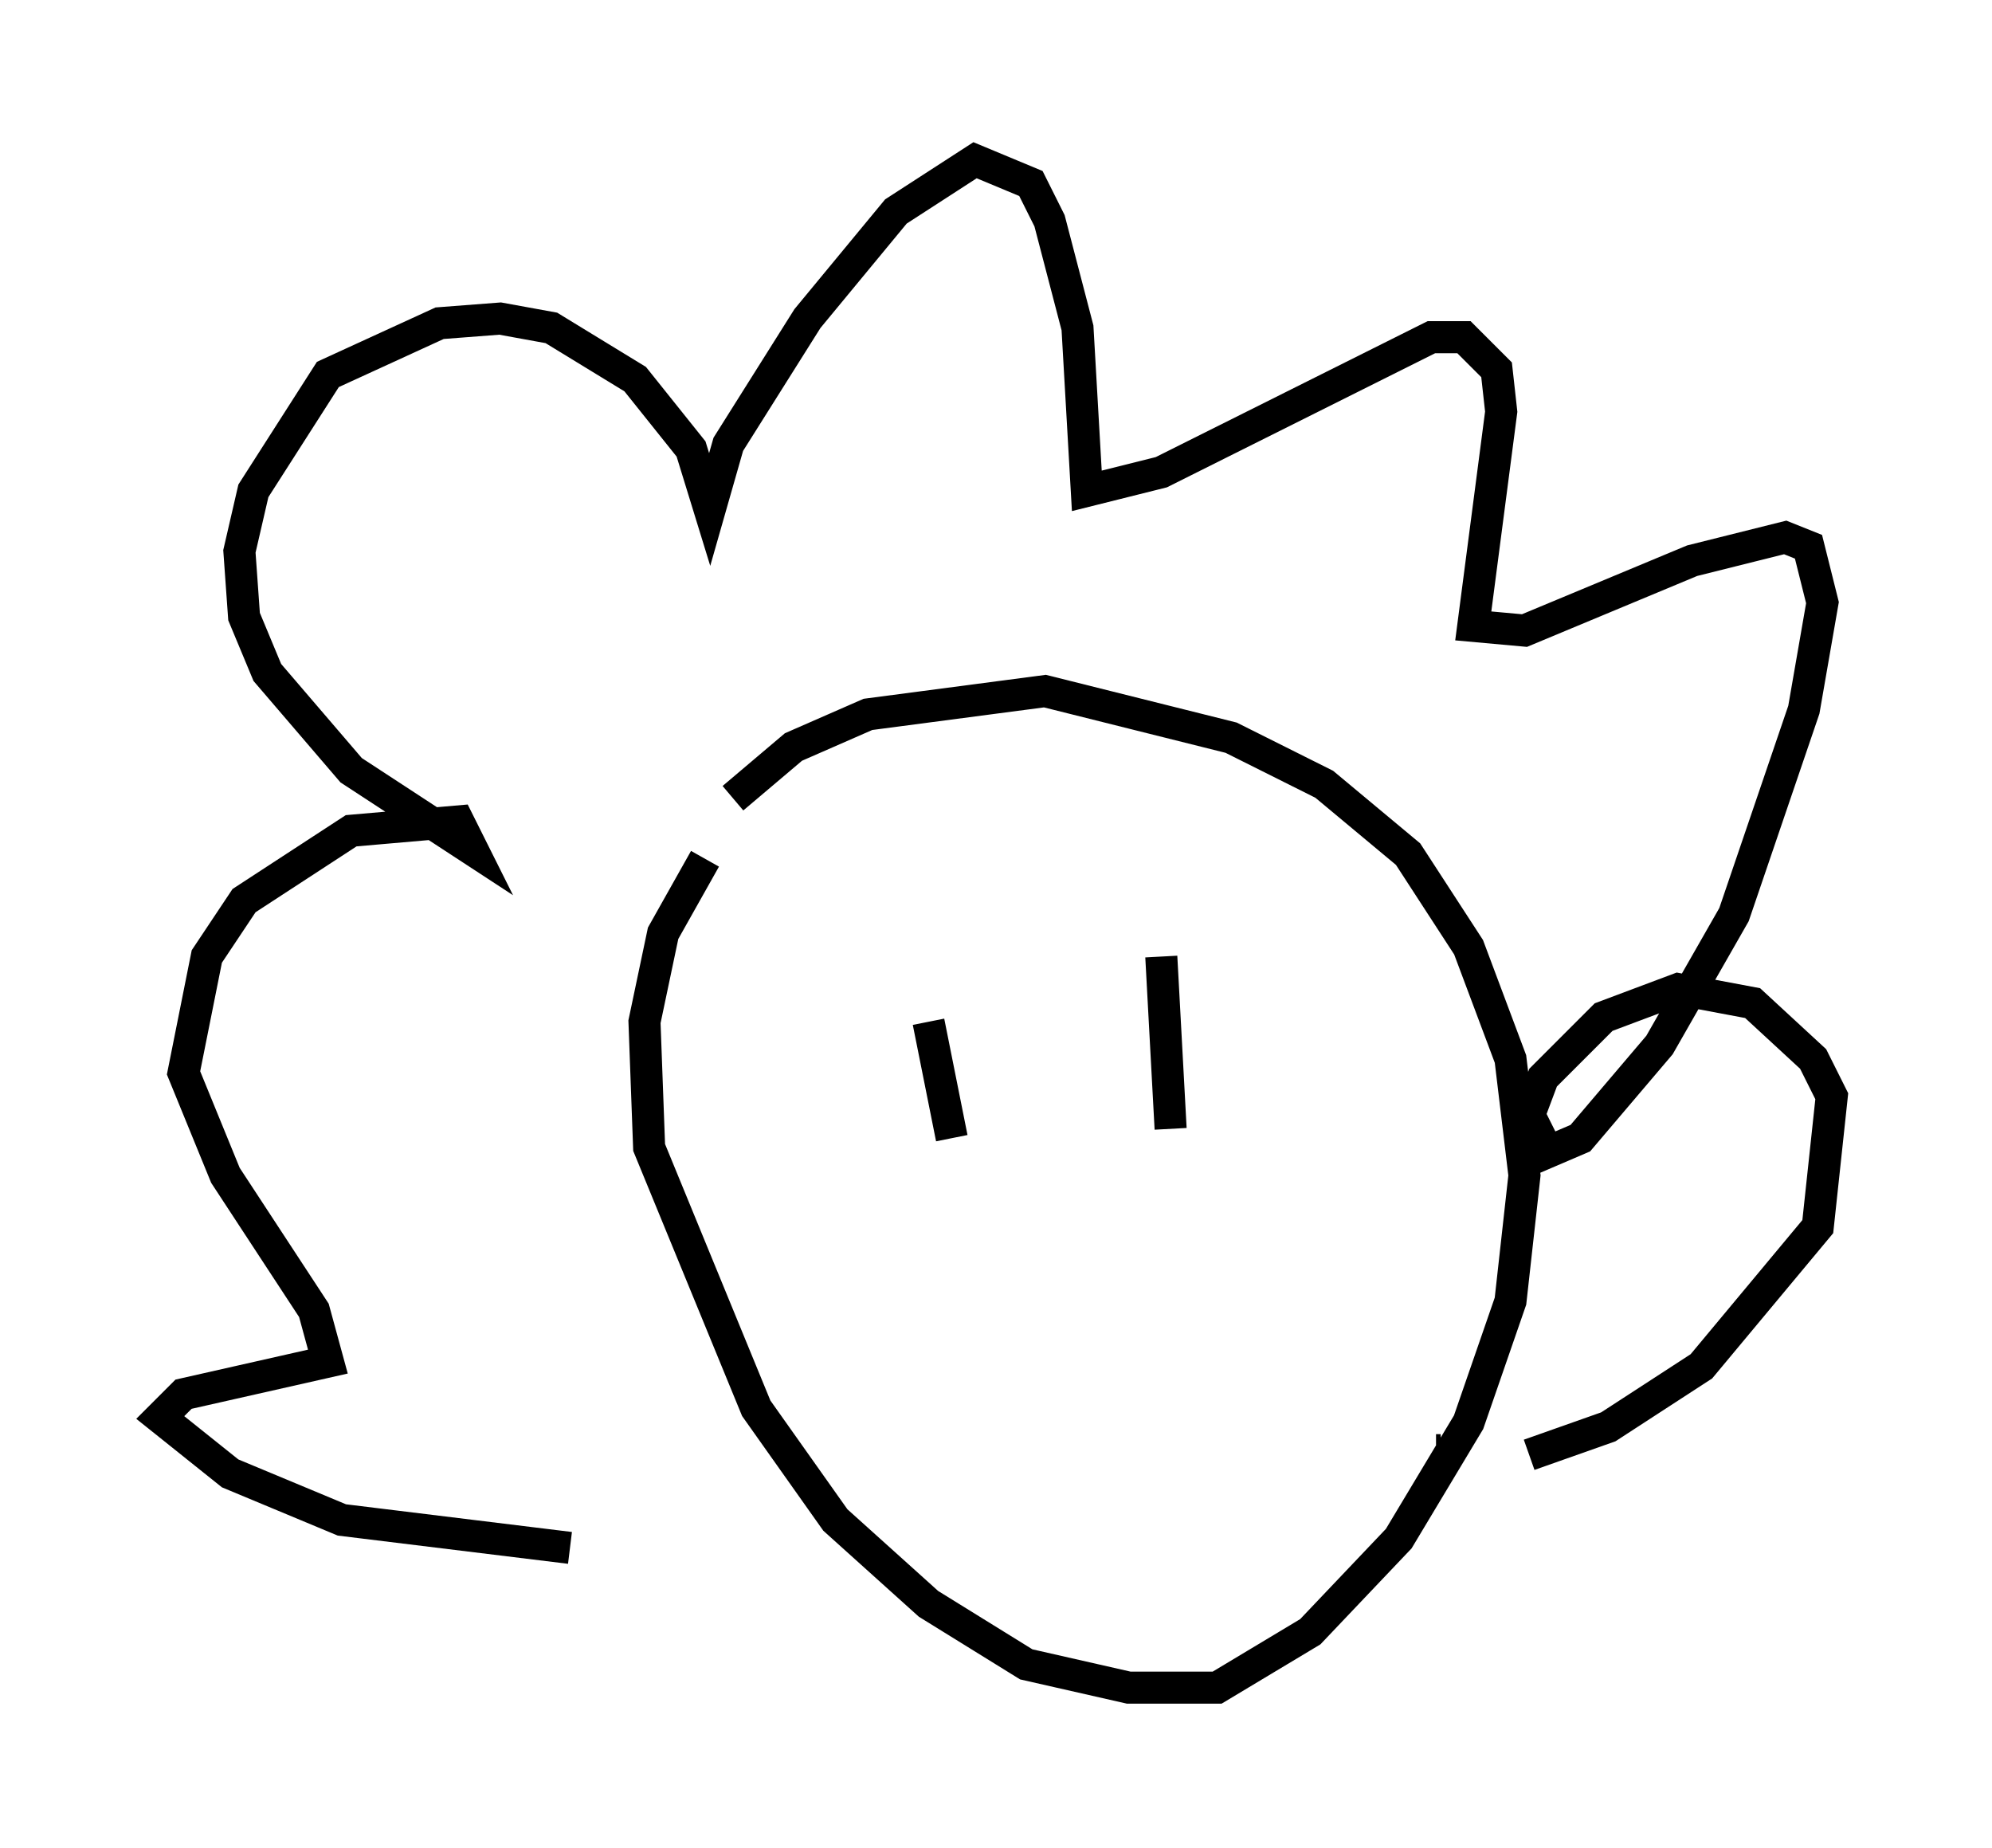 <?xml version="1.0" encoding="utf-8" ?>
<svg baseProfile="full" height="57.642" version="1.1" width="62.145" xmlns="http://www.w3.org/2000/svg" xmlns:ev="http://www.w3.org/2001/xml-events" xmlns:xlink="http://www.w3.org/1999/xlink"><defs /><rect fill="white" height="57.642" width="62.145" x="0" y="0" /><path d="M25.771, 22.866 m-3.777, 3.922 l-1.307, 2.324 -0.581, 2.76 l0.145, 3.922 3.341, 8.134 l2.469, 3.486 2.905, 2.615 l3.05, 1.888 3.196, 0.726 l2.76, 0.0 2.905, -1.743 l2.76, -2.905 2.179, -3.631 l1.307, -3.777 0.436, -3.922 l-0.436, -3.631 -1.307, -3.486 l-1.888, -2.905 -2.615, -2.179 l-2.905, -1.453 -5.81, -1.453 l-5.52, 0.726 -2.324, 1.017 l-1.888, 1.598 m-5.084, 23.385 l-7.117, -0.872 -3.486, -1.453 l-2.179, -1.743 0.726, -0.726 l4.503, -1.017 -0.436, -1.598 l-2.76, -4.212 -1.307, -3.196 l0.726, -3.631 1.162, -1.743 l3.341, -2.179 3.341, -0.291 l0.436, 0.872 -3.777, -2.469 l-2.615, -3.05 -0.726, -1.743 l-0.145, -2.034 0.436, -1.888 l2.324, -3.631 3.486, -1.598 l1.888, -0.145 1.598, 0.291 l2.615, 1.598 1.743, 2.179 l0.581, 1.888 0.581, -2.034 l2.469, -3.922 2.76, -3.341 l2.469, -1.598 1.743, 0.726 l0.581, 1.162 0.872, 3.341 l0.291, 5.084 2.324, -0.581 l8.425, -4.212 1.017, 0.0 l1.017, 1.017 0.145, 1.307 l-0.872, 6.682 1.598, 0.145 l5.229, -2.179 2.905, -0.726 l0.726, 0.291 0.436, 1.743 l-0.581, 3.341 -2.179, 6.391 l-2.324, 4.067 -2.469, 2.905 l-1.017, 0.436 -0.581, -1.162 l0.436, -1.162 1.888, -1.888 l2.324, -0.872 2.324, 0.436 l1.888, 1.743 0.581, 1.162 l-0.436, 4.067 -3.631, 4.358 l-2.905, 1.888 -2.469, 0.872 m-2.905, -0.145 l0.145, 0.0 m-15.978, -13.363 l0.726, 3.631 m6.536, -5.665 l0.291, 5.374 " fill="none" stroke="black" stroke-width="1" /></svg>